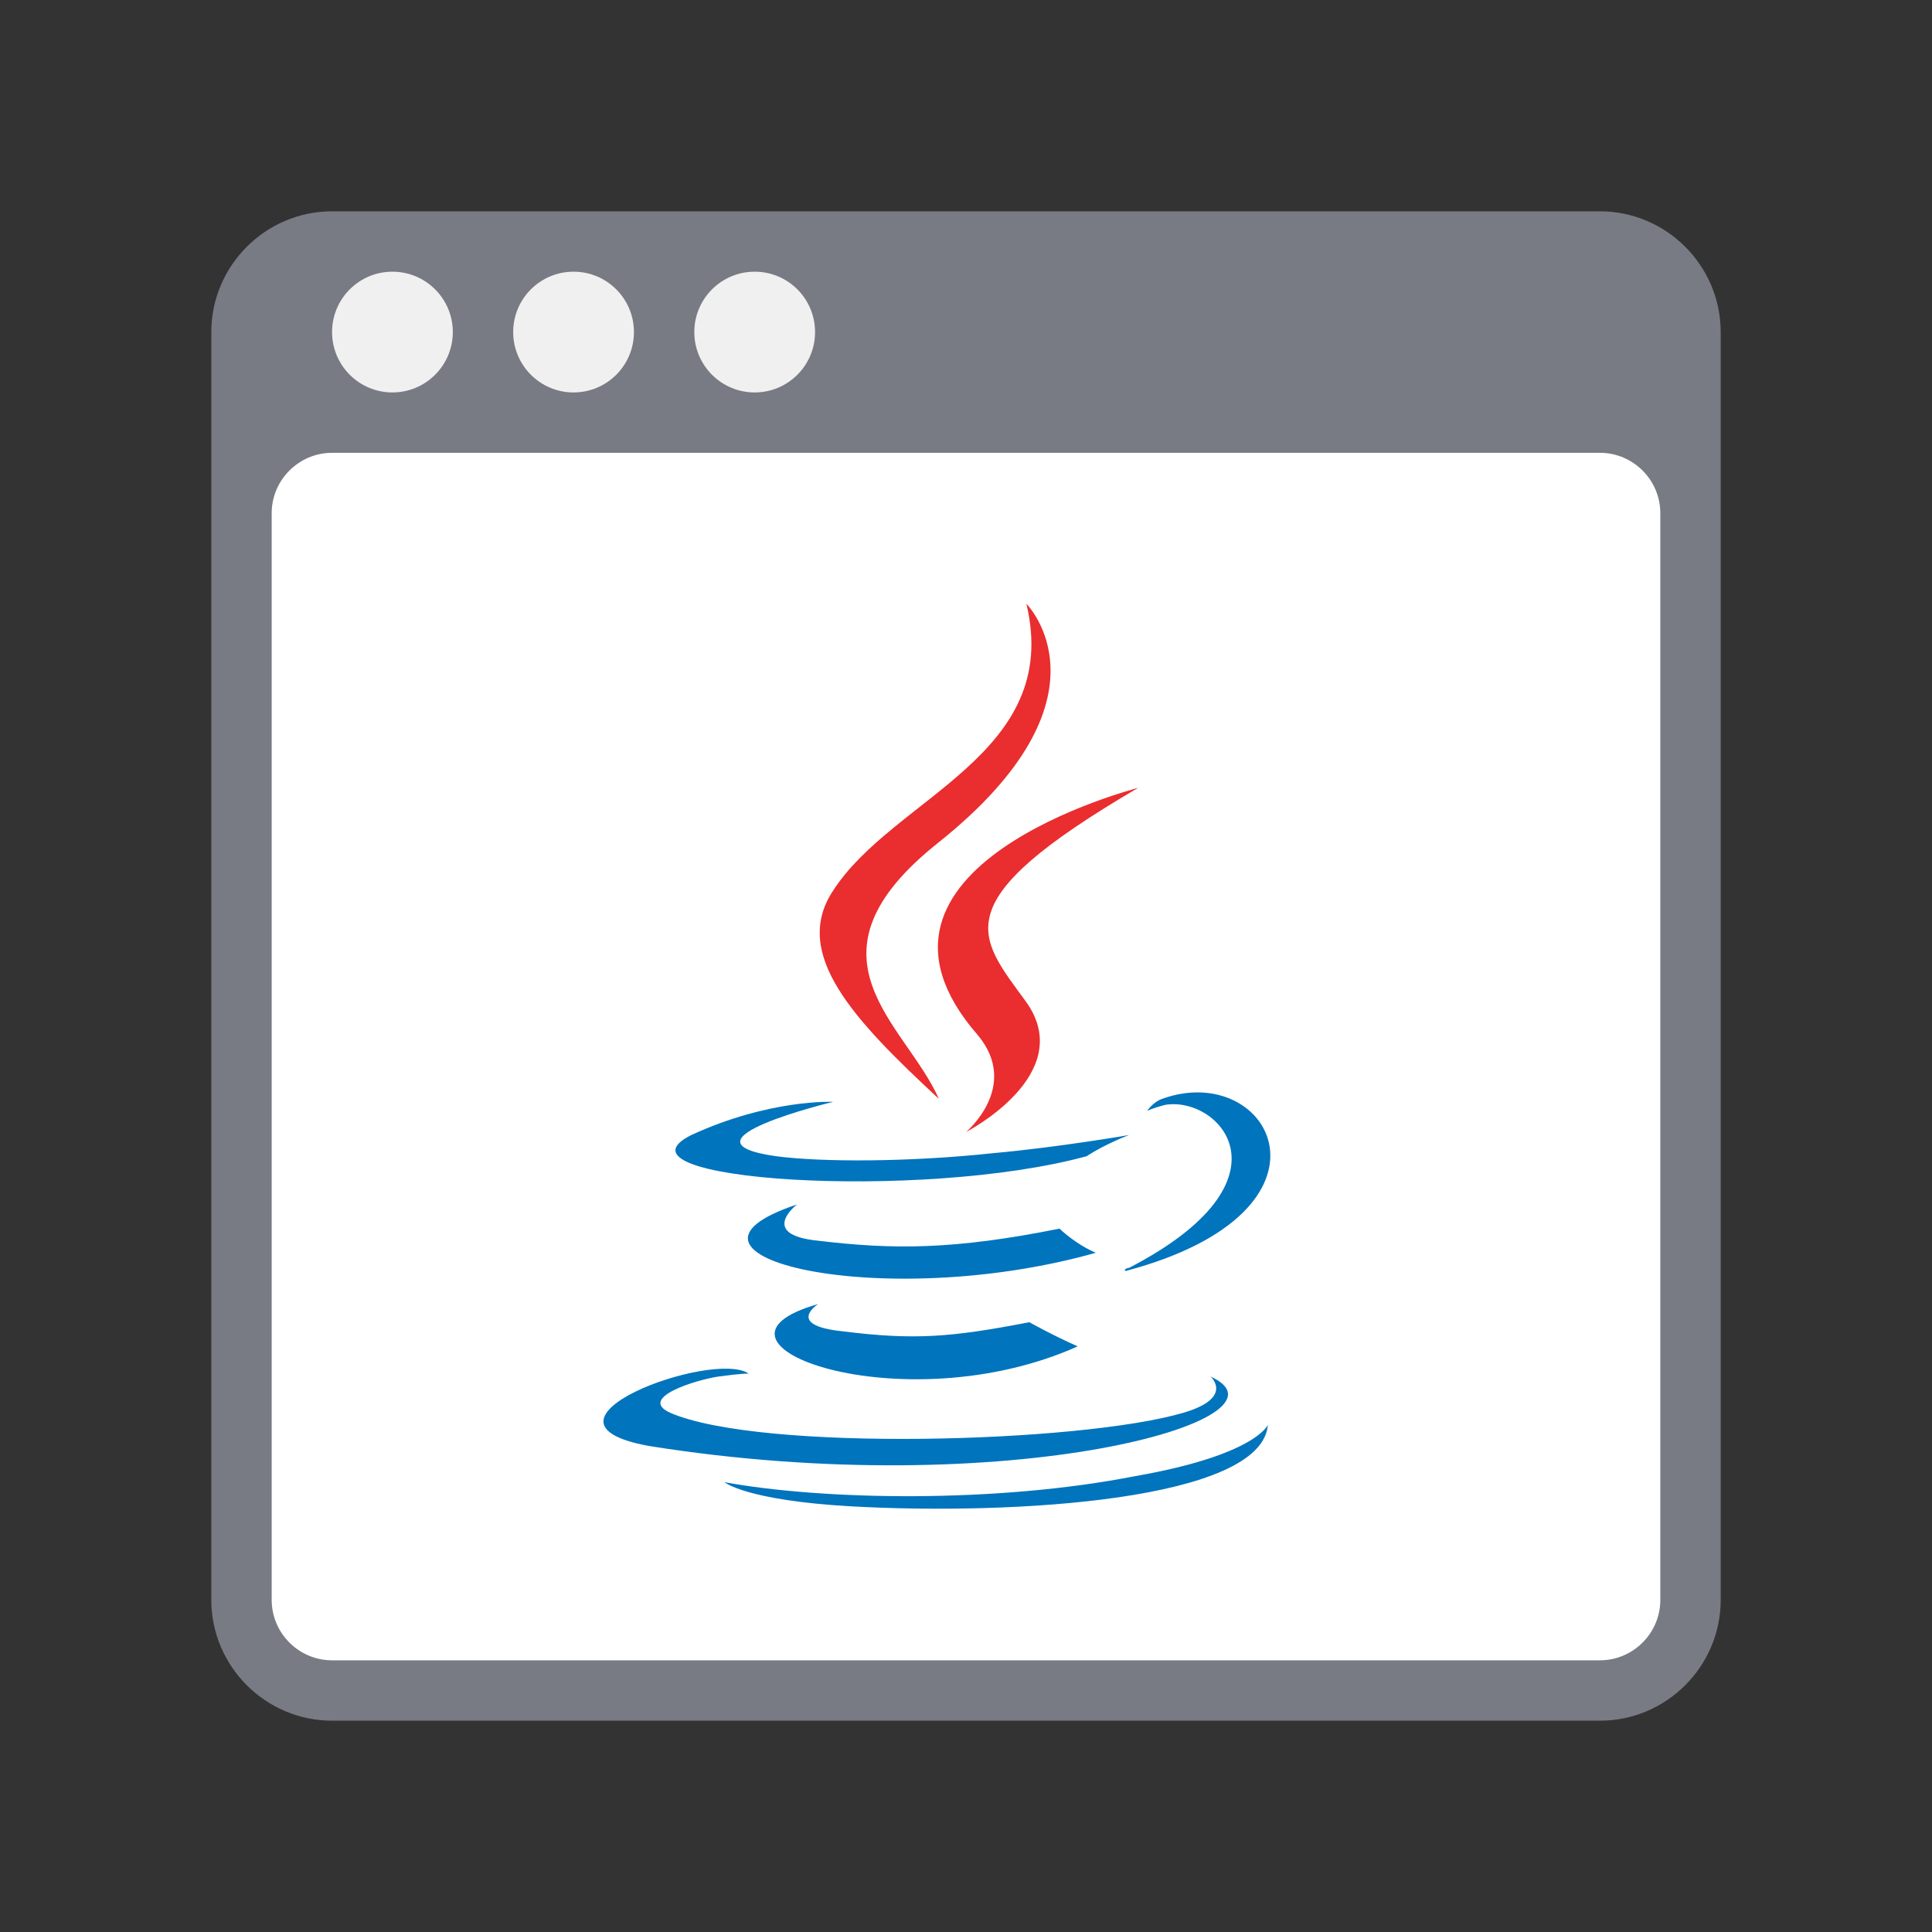 <?xml version="1.0" encoding="UTF-8" standalone="no"?>
<svg width="64px" height="64px" viewBox="0 0 64 64" version="1.1" xmlns="http://www.w3.org/2000/svg" xmlns:xlink="http://www.w3.org/1999/xlink">
    <rect x="0" y="0" width="64" height="64" fill="#333333" stroke="none"/>
    <!-- Generator: Sketch 3.6.1 (26313) - http://www.bohemiancoding.com/sketch -->
    <title>icons/skills/id-120</title>
    <desc>Created with Sketch.</desc>
    <defs></defs>
    <g id="Skills---Develop" stroke="none" stroke-width="1" fill="none" fill-rule="evenodd">
        <g id="icons/skills/id-120">
            <g id="Group" transform="translate(7, 7)">
                <path d="M46,50 L4,50 C1.8,50 0,48.2 0,46 L0,4 C0,1.8 1.8,0 4,0 L46,0 C48.2,0 50,1.8 50,4 L50,46 C50,48.2 48.2,50 46,50 L46,50 Z" id="XMLID_488_" fill="#787B84"></path>
                <circle id="XMLID_931_" fill="#F0F0F0" cx="6" cy="4" r="2"></circle>
                <circle id="XMLID_924_" fill="#F0F0F0" cx="12" cy="4" r="2"></circle>
                <circle id="XMLID_922_" fill="#F0F0F0" cx="18" cy="4" r="2"></circle>
                <path d="M46,8 L4,8 C2.9,8 2,8.9 2,10 L2,46 C2,47.1 2.9,48 4,48 L46,48 C47.1,48 48,47.1 48,46 L48,10 C48,8.9 47.1,8 46,8 L46,8 Z" id="XMLID_932_" fill="#FFFFFF"></path>
                <path d="M25.4,27.3 C26.8,29 25,30.5 25,30.5 C25,30.5 28.7,28.6 27,26.2 C25.4,24 24.2,22.9 30.7,19.1 C30.7,19.1 20.5,21.7 25.4,27.3" id="XMLID_196_" fill="#EA2D2E"></path>
                <path d="M27,13 C27,13 30.1,16.1 24.1,20.9 C19.3,24.7 23,26.9 24.1,29.4 C21.3,26.8 19.2,24.6 20.6,22.5 C22.6,19.4 28.2,18 27,13" id="XMLID_193_" fill="#EA2D2E"></path>
                <path d="M20.1,36.2 C20.1,36.2 19,36.9 20.9,37.1 C23.3,37.4 24.5,37.3 27.1,36.8 C27.1,36.8 27.8,37.2 28.7,37.6 C22.9,40.2 15.5,37.5 20.1,36.2" id="XMLID_192_" fill="#0074BD"></path>
                <path d="M19.4,32.9 C19.4,32.9 18.1,33.9 20.1,34.1 C22.6,34.4 24.6,34.4 28.1,33.7 C28.1,33.7 28.6,34.2 29.3,34.5 C22.2,36.5 14.3,34.6 19.4,32.9" id="XMLID_191_" fill="#0074BD"></path>
                <path d="M33.1,38.6 C33.1,38.6 33.9,39.3 32.2,39.8 C28.8,40.8 18.2,41.1 15.2,39.8 C14.1,39.3 16.1,38.7 16.8,38.6 C17.5,38.5 17.8,38.5 17.8,38.5 C16.6,37.7 10.1,40.1 14.5,40.9 C26.4,42.8 36.2,40 33.1,38.6" id="XMLID_190_" fill="#0074BD"></path>
                <path d="M20.6,29.5 C20.6,29.5 15.2,30.8 18.7,31.3 C20.2,31.5 23.1,31.5 25.9,31.2 C28.1,31 30.4,30.6 30.4,30.6 C30.4,30.6 29.6,30.9 29,31.3 C23.5,32.8 12.9,32.1 15.9,30.6 C18.5,29.4 20.6,29.5 20.6,29.5" id="XMLID_189_" fill="#0074BD"></path>
                <path d="M30.4,35 C36,32.1 33.4,29.3 31.6,29.6 C31.2,29.7 31,29.8 31,29.8 C31,29.8 31.2,29.5 31.5,29.4 C35.1,28.1 37.8,33.1 30.3,35.1 C30.2,35.1 30.3,35 30.4,35" id="XMLID_141_" fill="#0074BD"></path>
                <path d="M21.2,42.9 C26.6,43.2 34.8,42.7 35,40.2 C35,40.2 34.6,41.2 30.6,41.9 C26,42.8 20.3,42.7 17,42.1 C17,42.1 17.7,42.7 21.2,42.9" id="XMLID_102_" fill="#0074BD"></path>
            </g>
        </g>
    </g>
</svg>